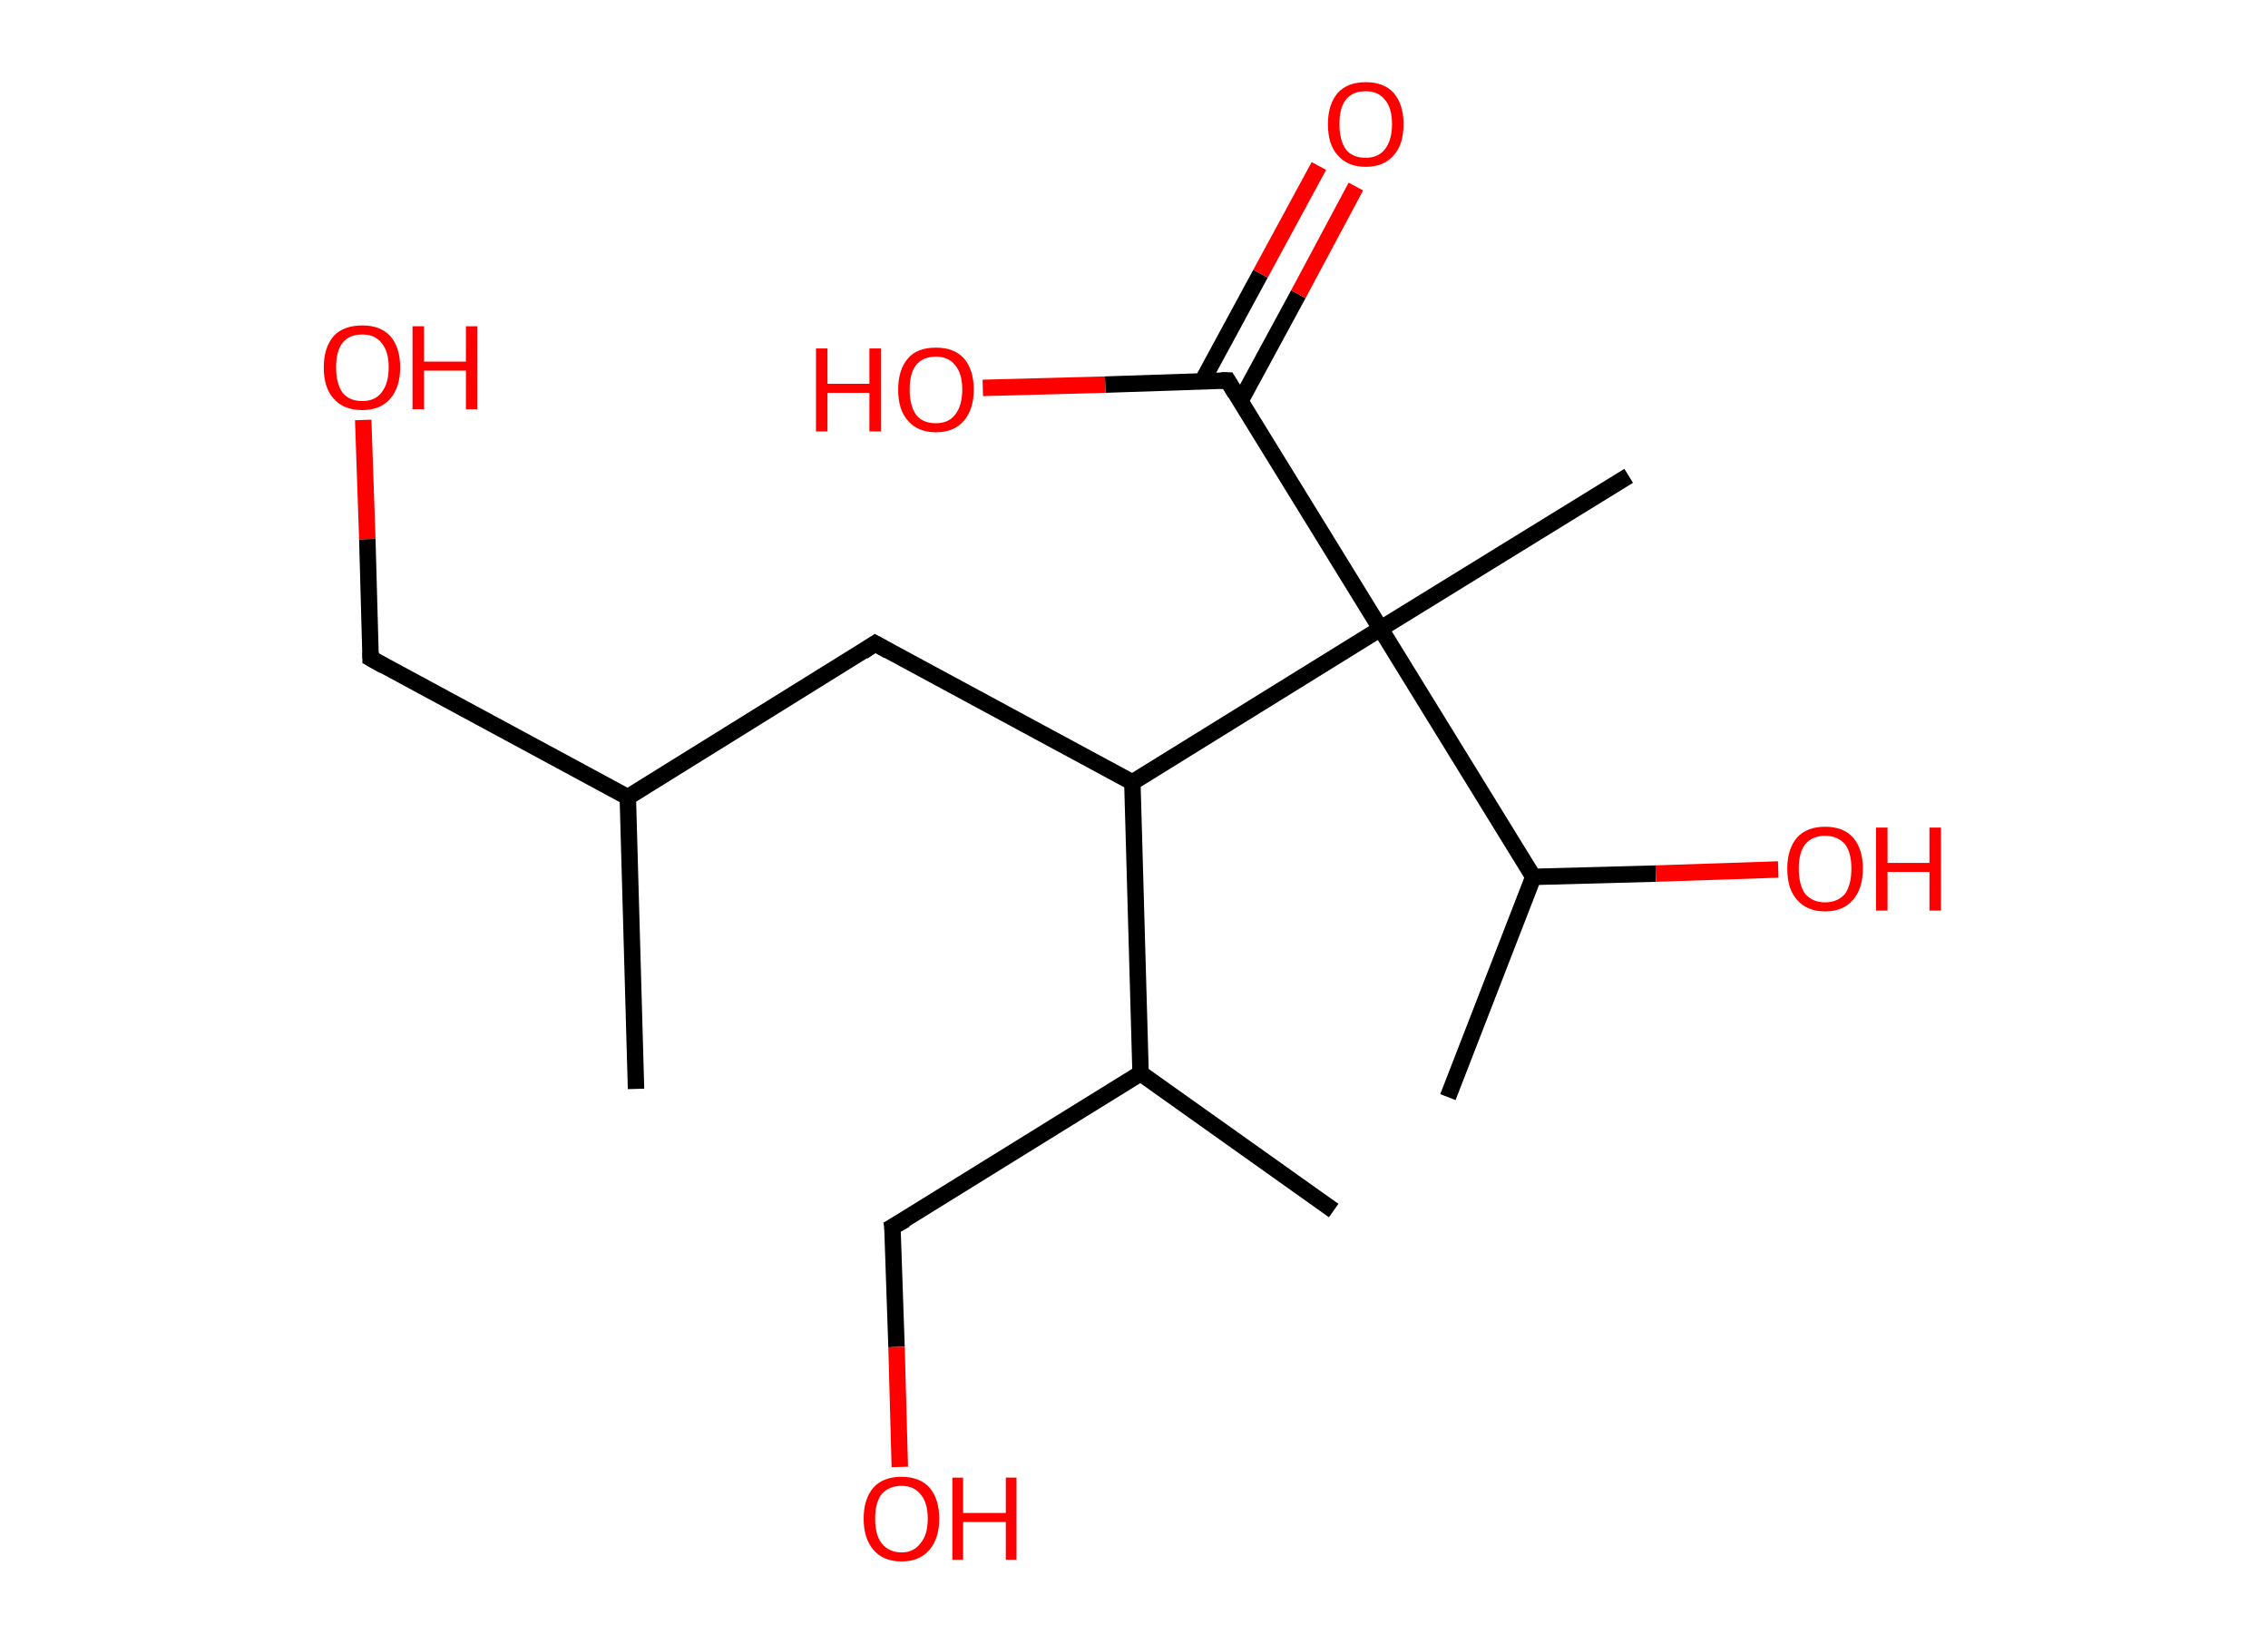 <?xml version='1.0' encoding='ASCII' standalone='yes'?>
<svg xmlns="http://www.w3.org/2000/svg" xmlns:rdkit="http://www.rdkit.org/xml" xmlns:xlink="http://www.w3.org/1999/xlink" version="1.1" baseProfile="full" xml:space="preserve" width="276px" height="200px" viewBox="0 0 276 200">
<!-- END OF HEADER -->
<rect style="opacity:1.0;fill:#FFFFFF;stroke:none" width="276.0" height="200.0" x="0.0" y="0.0"> </rect>
<path class="bond-0 atom-0 atom-1" d="M 77.4,132.5 L 76.4,97.0" style="fill:none;fill-rule:evenodd;stroke:#000000;stroke-width:2.0px;stroke-linecap:butt;stroke-linejoin:miter;stroke-opacity:1"/>
<path class="bond-1 atom-1 atom-2" d="M 76.4,97.0 L 45.1,80.1" style="fill:none;fill-rule:evenodd;stroke:#000000;stroke-width:2.0px;stroke-linecap:butt;stroke-linejoin:miter;stroke-opacity:1"/>
<path class="bond-2 atom-2 atom-3" d="M 45.1,80.1 L 44.7,65.6" style="fill:none;fill-rule:evenodd;stroke:#000000;stroke-width:2.0px;stroke-linecap:butt;stroke-linejoin:miter;stroke-opacity:1"/>
<path class="bond-2 atom-2 atom-3" d="M 44.7,65.6 L 44.2,51.1" style="fill:none;fill-rule:evenodd;stroke:#FF0000;stroke-width:2.0px;stroke-linecap:butt;stroke-linejoin:miter;stroke-opacity:1"/>
<path class="bond-3 atom-1 atom-4" d="M 76.4,97.0 L 106.5,78.3" style="fill:none;fill-rule:evenodd;stroke:#000000;stroke-width:2.0px;stroke-linecap:butt;stroke-linejoin:miter;stroke-opacity:1"/>
<path class="bond-4 atom-4 atom-5" d="M 106.5,78.3 L 137.8,95.2" style="fill:none;fill-rule:evenodd;stroke:#000000;stroke-width:2.0px;stroke-linecap:butt;stroke-linejoin:miter;stroke-opacity:1"/>
<path class="bond-5 atom-5 atom-6" d="M 137.8,95.2 L 138.8,130.6" style="fill:none;fill-rule:evenodd;stroke:#000000;stroke-width:2.0px;stroke-linecap:butt;stroke-linejoin:miter;stroke-opacity:1"/>
<path class="bond-6 atom-6 atom-7" d="M 138.8,130.6 L 162.3,147.3" style="fill:none;fill-rule:evenodd;stroke:#000000;stroke-width:2.0px;stroke-linecap:butt;stroke-linejoin:miter;stroke-opacity:1"/>
<path class="bond-7 atom-6 atom-8" d="M 138.8,130.6 L 108.6,149.3" style="fill:none;fill-rule:evenodd;stroke:#000000;stroke-width:2.0px;stroke-linecap:butt;stroke-linejoin:miter;stroke-opacity:1"/>
<path class="bond-8 atom-8 atom-9" d="M 108.6,149.3 L 109.1,163.9" style="fill:none;fill-rule:evenodd;stroke:#000000;stroke-width:2.0px;stroke-linecap:butt;stroke-linejoin:miter;stroke-opacity:1"/>
<path class="bond-8 atom-8 atom-9" d="M 109.1,163.9 L 109.5,178.5" style="fill:none;fill-rule:evenodd;stroke:#FF0000;stroke-width:2.0px;stroke-linecap:butt;stroke-linejoin:miter;stroke-opacity:1"/>
<path class="bond-9 atom-5 atom-10" d="M 137.8,95.2 L 168.0,76.5" style="fill:none;fill-rule:evenodd;stroke:#000000;stroke-width:2.0px;stroke-linecap:butt;stroke-linejoin:miter;stroke-opacity:1"/>
<path class="bond-10 atom-10 atom-11" d="M 168.0,76.5 L 198.2,57.9" style="fill:none;fill-rule:evenodd;stroke:#000000;stroke-width:2.0px;stroke-linecap:butt;stroke-linejoin:miter;stroke-opacity:1"/>
<path class="bond-11 atom-10 atom-12" d="M 168.0,76.5 L 149.4,46.3" style="fill:none;fill-rule:evenodd;stroke:#000000;stroke-width:2.0px;stroke-linecap:butt;stroke-linejoin:miter;stroke-opacity:1"/>
<path class="bond-12 atom-12 atom-13" d="M 150.9,48.9 L 158.0,35.8" style="fill:none;fill-rule:evenodd;stroke:#000000;stroke-width:2.0px;stroke-linecap:butt;stroke-linejoin:miter;stroke-opacity:1"/>
<path class="bond-12 atom-12 atom-13" d="M 158.0,35.8 L 165.0,22.7" style="fill:none;fill-rule:evenodd;stroke:#FF0000;stroke-width:2.0px;stroke-linecap:butt;stroke-linejoin:miter;stroke-opacity:1"/>
<path class="bond-12 atom-12 atom-13" d="M 146.3,46.4 L 153.4,33.3" style="fill:none;fill-rule:evenodd;stroke:#000000;stroke-width:2.0px;stroke-linecap:butt;stroke-linejoin:miter;stroke-opacity:1"/>
<path class="bond-12 atom-12 atom-13" d="M 153.4,33.3 L 160.5,20.2" style="fill:none;fill-rule:evenodd;stroke:#FF0000;stroke-width:2.0px;stroke-linecap:butt;stroke-linejoin:miter;stroke-opacity:1"/>
<path class="bond-13 atom-12 atom-14" d="M 149.4,46.3 L 134.5,46.8" style="fill:none;fill-rule:evenodd;stroke:#000000;stroke-width:2.0px;stroke-linecap:butt;stroke-linejoin:miter;stroke-opacity:1"/>
<path class="bond-13 atom-12 atom-14" d="M 134.5,46.8 L 119.6,47.2" style="fill:none;fill-rule:evenodd;stroke:#FF0000;stroke-width:2.0px;stroke-linecap:butt;stroke-linejoin:miter;stroke-opacity:1"/>
<path class="bond-14 atom-10 atom-15" d="M 168.0,76.5 L 186.6,106.7" style="fill:none;fill-rule:evenodd;stroke:#000000;stroke-width:2.0px;stroke-linecap:butt;stroke-linejoin:miter;stroke-opacity:1"/>
<path class="bond-15 atom-15 atom-16" d="M 186.6,106.7 L 176.2,133.5" style="fill:none;fill-rule:evenodd;stroke:#000000;stroke-width:2.0px;stroke-linecap:butt;stroke-linejoin:miter;stroke-opacity:1"/>
<path class="bond-16 atom-15 atom-17" d="M 186.6,106.7 L 201.5,106.3" style="fill:none;fill-rule:evenodd;stroke:#000000;stroke-width:2.0px;stroke-linecap:butt;stroke-linejoin:miter;stroke-opacity:1"/>
<path class="bond-16 atom-15 atom-17" d="M 201.5,106.3 L 216.4,105.8" style="fill:none;fill-rule:evenodd;stroke:#FF0000;stroke-width:2.0px;stroke-linecap:butt;stroke-linejoin:miter;stroke-opacity:1"/>
<path d="M 46.7,81.0 L 45.1,80.1 L 45.1,79.4" style="fill:none;stroke:#000000;stroke-width:2.0px;stroke-linecap:butt;stroke-linejoin:miter;stroke-opacity:1;"/>
<path d="M 105.0,79.3 L 106.5,78.3 L 108.1,79.2" style="fill:none;stroke:#000000;stroke-width:2.0px;stroke-linecap:butt;stroke-linejoin:miter;stroke-opacity:1;"/>
<path d="M 110.2,148.4 L 108.6,149.3 L 108.7,150.0" style="fill:none;stroke:#000000;stroke-width:2.0px;stroke-linecap:butt;stroke-linejoin:miter;stroke-opacity:1;"/>
<path d="M 150.3,47.8 L 149.4,46.3 L 148.6,46.3" style="fill:none;stroke:#000000;stroke-width:2.0px;stroke-linecap:butt;stroke-linejoin:miter;stroke-opacity:1;"/>
<path class="atom-3" d="M 39.4 44.7 Q 39.4 42.3, 40.6 40.9 Q 41.8 39.6, 44.1 39.6 Q 46.3 39.6, 47.5 40.9 Q 48.7 42.3, 48.7 44.7 Q 48.7 47.1, 47.5 48.5 Q 46.3 49.9, 44.1 49.9 Q 41.8 49.9, 40.6 48.5 Q 39.4 47.2, 39.4 44.7 M 44.1 48.8 Q 45.6 48.8, 46.4 47.8 Q 47.3 46.7, 47.3 44.7 Q 47.3 42.7, 46.4 41.7 Q 45.6 40.7, 44.1 40.7 Q 42.5 40.7, 41.7 41.7 Q 40.9 42.7, 40.9 44.7 Q 40.9 46.7, 41.7 47.8 Q 42.5 48.8, 44.1 48.8 " fill="#FF0000"/>
<path class="atom-3" d="M 50.2 39.7 L 51.6 39.7 L 51.6 44.0 L 56.7 44.0 L 56.7 39.7 L 58.1 39.7 L 58.1 49.8 L 56.7 49.8 L 56.7 45.1 L 51.6 45.1 L 51.6 49.8 L 50.2 49.8 L 50.2 39.7 " fill="#FF0000"/>
<path class="atom-9" d="M 105.1 184.8 Q 105.1 182.4, 106.3 181.0 Q 107.5 179.7, 109.7 179.7 Q 111.9 179.7, 113.1 181.0 Q 114.3 182.4, 114.3 184.8 Q 114.3 187.2, 113.1 188.6 Q 111.9 190.0, 109.7 190.0 Q 107.5 190.0, 106.3 188.6 Q 105.1 187.2, 105.1 184.8 M 109.7 188.9 Q 111.2 188.9, 112.0 187.8 Q 112.9 186.8, 112.9 184.8 Q 112.9 182.8, 112.0 181.8 Q 111.2 180.8, 109.7 180.8 Q 108.2 180.8, 107.3 181.8 Q 106.5 182.8, 106.5 184.8 Q 106.5 186.8, 107.3 187.8 Q 108.2 188.9, 109.7 188.9 " fill="#FF0000"/>
<path class="atom-9" d="M 115.9 179.8 L 117.2 179.8 L 117.2 184.1 L 122.4 184.1 L 122.4 179.8 L 123.7 179.8 L 123.7 189.8 L 122.4 189.8 L 122.4 185.2 L 117.2 185.2 L 117.2 189.8 L 115.9 189.8 L 115.9 179.8 " fill="#FF0000"/>
<path class="atom-13" d="M 161.6 15.1 Q 161.6 12.7, 162.8 11.3 Q 164.0 10.0, 166.2 10.0 Q 168.4 10.0, 169.6 11.3 Q 170.8 12.7, 170.8 15.1 Q 170.8 17.6, 169.6 18.9 Q 168.4 20.3, 166.2 20.3 Q 164.0 20.3, 162.8 18.9 Q 161.6 17.6, 161.6 15.1 M 166.2 19.2 Q 167.7 19.2, 168.5 18.2 Q 169.4 17.1, 169.4 15.1 Q 169.4 13.1, 168.5 12.1 Q 167.7 11.1, 166.2 11.1 Q 164.6 11.1, 163.8 12.1 Q 163.0 13.1, 163.0 15.1 Q 163.0 17.1, 163.8 18.2 Q 164.6 19.2, 166.2 19.2 " fill="#FF0000"/>
<path class="atom-14" d="M 99.3 42.4 L 100.7 42.4 L 100.7 46.7 L 105.8 46.7 L 105.8 42.4 L 107.2 42.4 L 107.2 52.5 L 105.8 52.5 L 105.8 47.8 L 100.7 47.8 L 100.7 52.5 L 99.3 52.5 L 99.3 42.4 " fill="#FF0000"/>
<path class="atom-14" d="M 109.3 47.4 Q 109.3 45.0, 110.5 43.6 Q 111.6 42.3, 113.9 42.3 Q 116.1 42.3, 117.3 43.6 Q 118.5 45.0, 118.5 47.4 Q 118.5 49.8, 117.3 51.2 Q 116.1 52.6, 113.9 52.6 Q 111.7 52.6, 110.5 51.2 Q 109.3 49.9, 109.3 47.4 M 113.9 51.5 Q 115.4 51.5, 116.2 50.5 Q 117.1 49.4, 117.1 47.4 Q 117.1 45.4, 116.2 44.4 Q 115.4 43.4, 113.9 43.4 Q 112.3 43.4, 111.5 44.4 Q 110.7 45.4, 110.7 47.4 Q 110.7 49.4, 111.5 50.5 Q 112.3 51.5, 113.9 51.5 " fill="#FF0000"/>
<path class="atom-17" d="M 217.5 105.7 Q 217.5 103.3, 218.7 101.9 Q 219.9 100.6, 222.1 100.6 Q 224.3 100.6, 225.5 101.9 Q 226.7 103.3, 226.7 105.7 Q 226.7 108.1, 225.5 109.5 Q 224.3 110.9, 222.1 110.9 Q 219.9 110.9, 218.7 109.5 Q 217.5 108.2, 217.5 105.7 M 222.1 109.8 Q 223.6 109.8, 224.5 108.8 Q 225.3 107.7, 225.3 105.7 Q 225.3 103.7, 224.5 102.7 Q 223.6 101.7, 222.1 101.7 Q 220.6 101.7, 219.7 102.7 Q 218.9 103.7, 218.9 105.7 Q 218.9 107.7, 219.7 108.8 Q 220.6 109.8, 222.1 109.8 " fill="#FF0000"/>
<path class="atom-17" d="M 228.3 100.7 L 229.7 100.7 L 229.7 105.0 L 234.8 105.0 L 234.8 100.7 L 236.2 100.7 L 236.2 110.8 L 234.8 110.8 L 234.8 106.1 L 229.7 106.1 L 229.7 110.8 L 228.3 110.8 L 228.3 100.7 " fill="#FF0000"/>
</svg>

